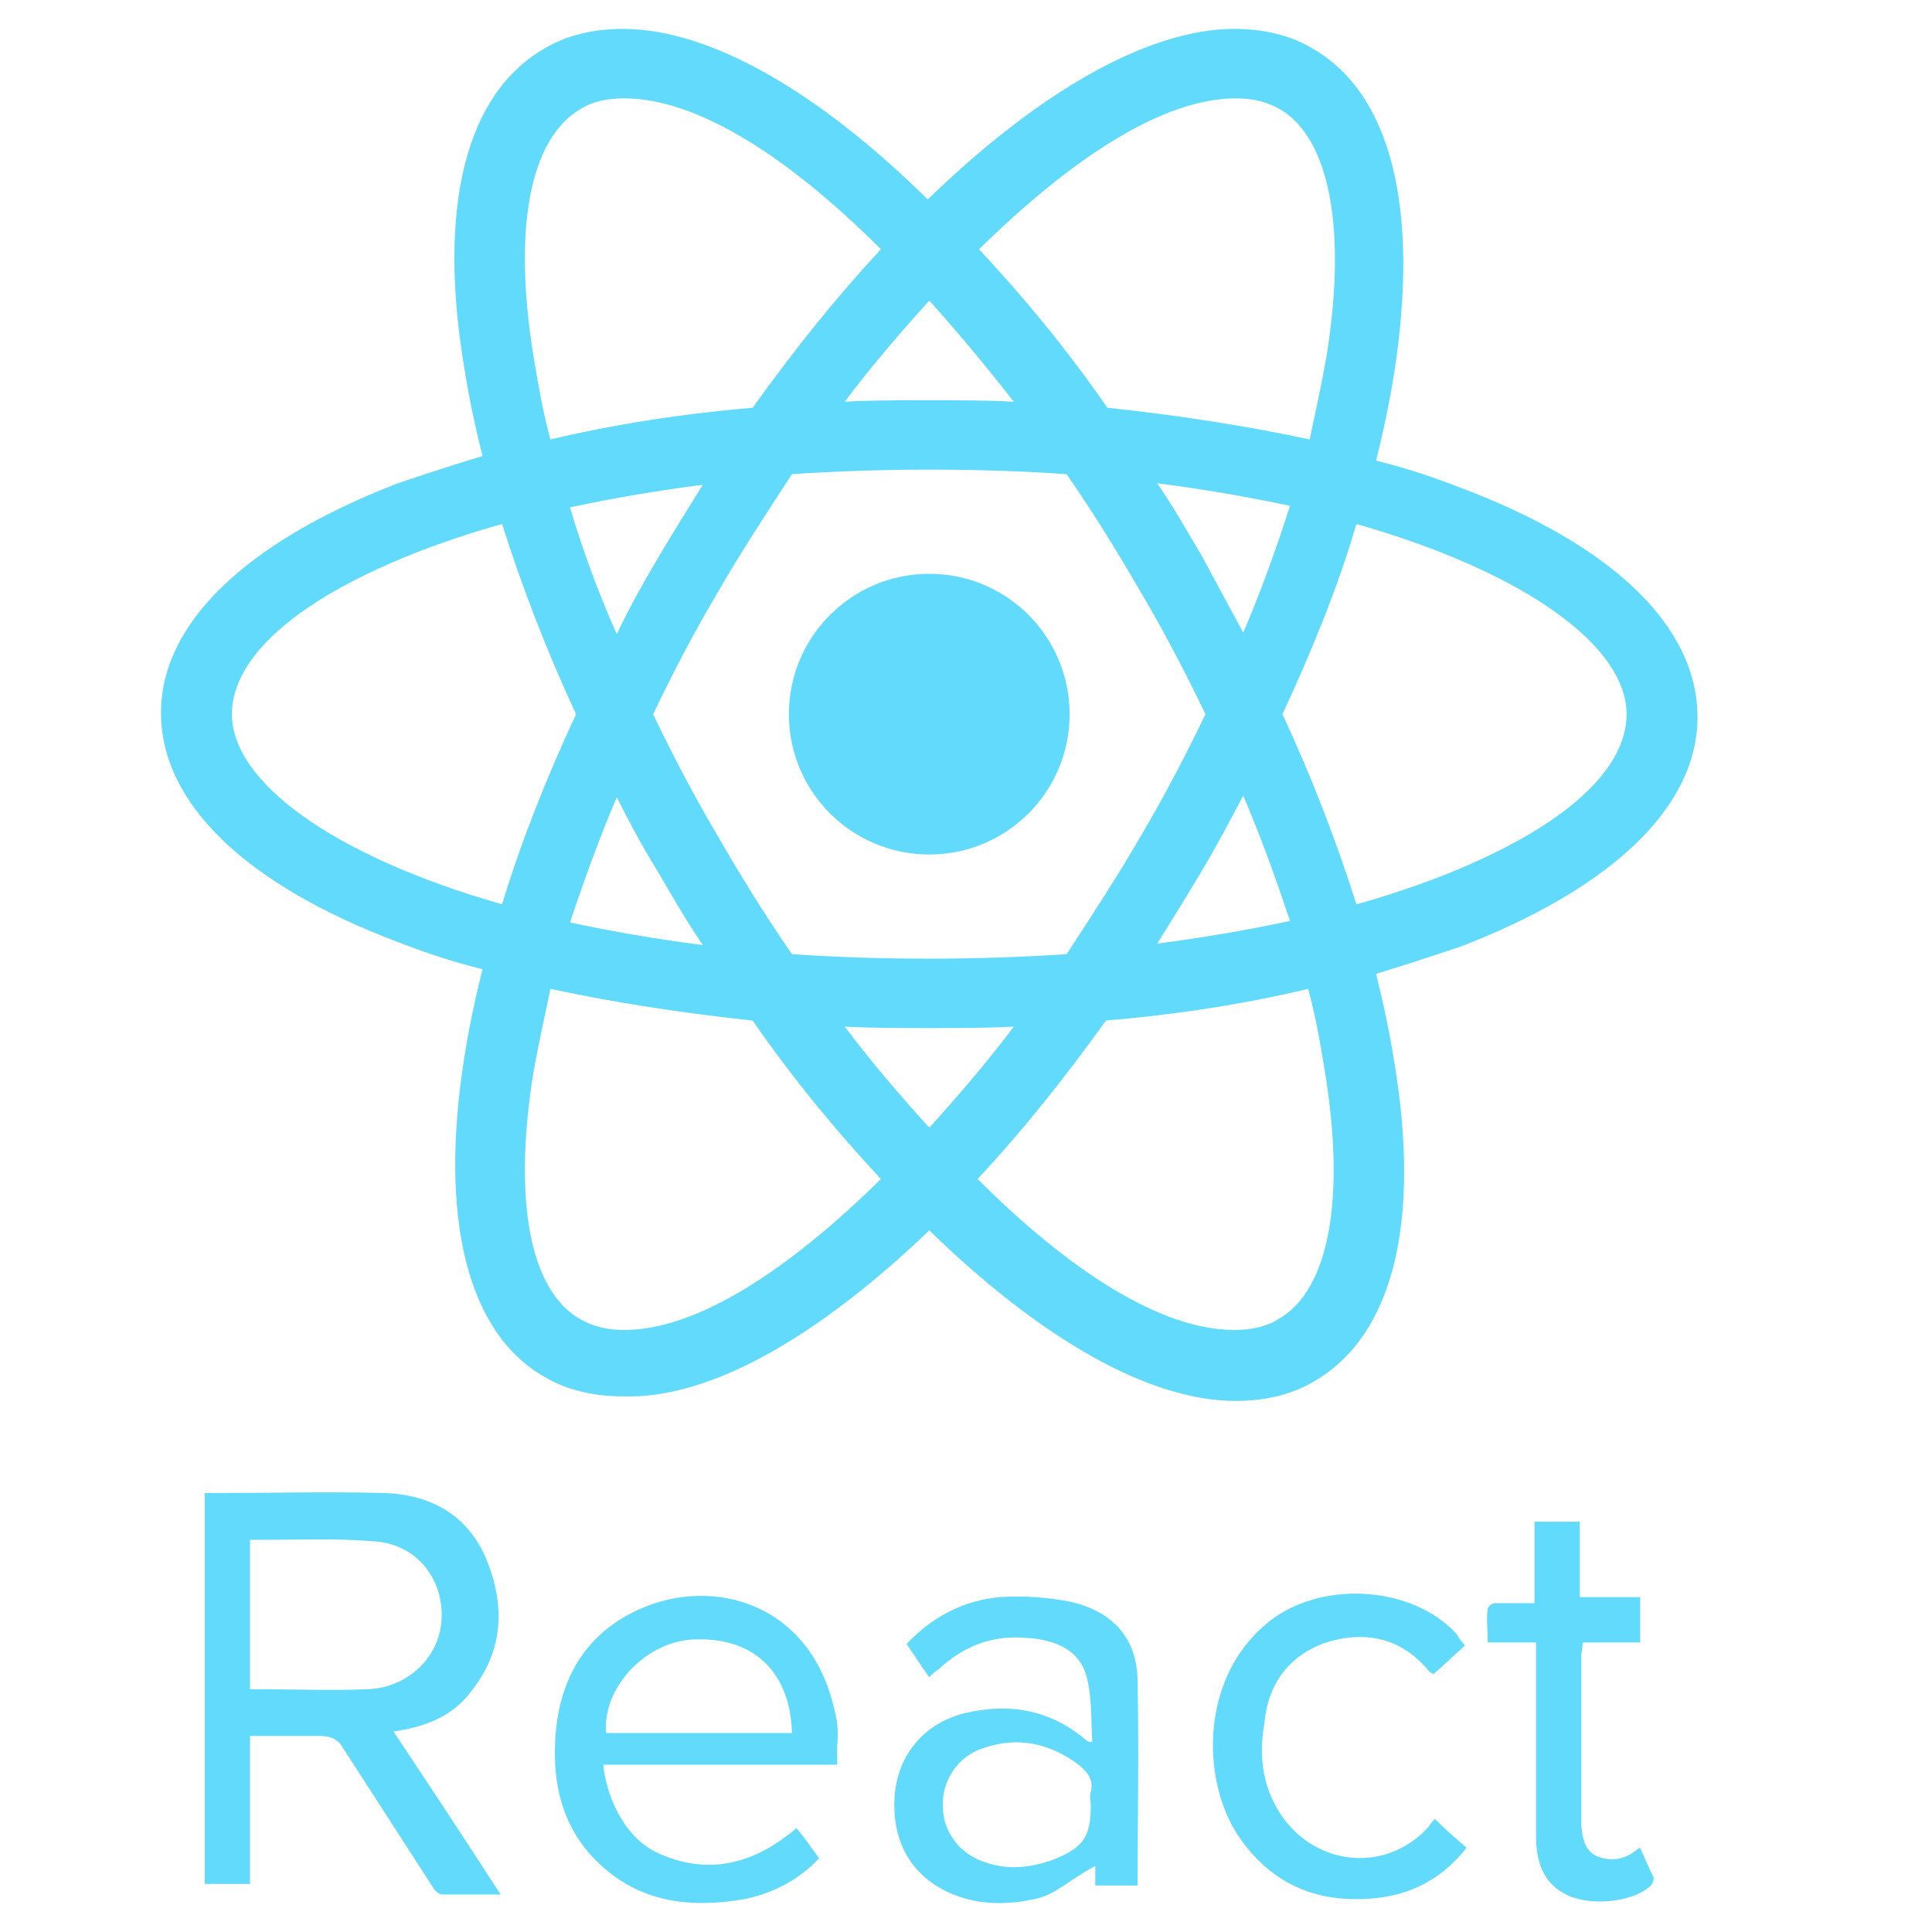 <svg width="24" height="24" viewBox="0 0 24 24" fill="none" xmlns="http://www.w3.org/2000/svg">
<g clip-path="url(#clip0)">
<path d="M11.544 10.615C12.507 10.615 13.287 9.835 13.287 8.872C13.287 7.909 12.507 7.128 11.544 7.128C10.581 7.128 9.8 7.909 9.8 8.872C9.8 9.835 10.581 10.615 11.544 10.615Z" fill="#61DAFB"/>
<path d="M11.544 15.284C12.912 16.615 14.262 17.403 15.35 17.403C15.706 17.403 16.044 17.328 16.325 17.159C17.3 16.596 17.656 15.19 17.319 13.184C17.262 12.828 17.188 12.472 17.094 12.097C17.469 11.984 17.806 11.871 18.144 11.759C20.038 11.028 21.087 10.015 21.087 8.909C21.087 7.784 20.038 6.772 18.144 6.059C17.806 5.928 17.469 5.815 17.094 5.722C17.188 5.347 17.262 4.99 17.319 4.634C17.637 2.59 17.281 1.165 16.306 0.603C16.025 0.434 15.688 0.359 15.331 0.359C14.262 0.359 12.894 1.147 11.525 2.478C10.175 1.147 8.825 0.359 7.737 0.359C7.381 0.359 7.044 0.434 6.763 0.603C5.787 1.165 5.431 2.572 5.769 4.578C5.825 4.934 5.9 5.29 5.994 5.665C5.619 5.778 5.281 5.89 4.944 6.003C3.05 6.734 2 7.747 2 8.853C2 9.978 3.05 10.99 4.944 11.703C5.281 11.834 5.619 11.947 5.994 12.04C5.9 12.415 5.825 12.771 5.769 13.128C5.45 15.134 5.806 16.559 6.763 17.103C7.044 17.271 7.381 17.346 7.737 17.346C8.825 17.384 10.175 16.596 11.544 15.284ZM10.494 12.753C10.831 12.771 11.188 12.771 11.544 12.771C11.9 12.771 12.256 12.771 12.594 12.753C12.256 13.203 11.9 13.615 11.544 14.009C11.188 13.615 10.831 13.203 10.494 12.753ZM8.169 10.822C8.356 11.14 8.525 11.44 8.731 11.74C8.15 11.665 7.606 11.572 7.081 11.459C7.25 10.953 7.438 10.428 7.662 9.903C7.812 10.203 7.981 10.521 8.169 10.822ZM7.081 6.303C7.606 6.19 8.15 6.097 8.731 6.022C8.544 6.322 8.356 6.622 8.169 6.94C7.981 7.259 7.812 7.559 7.662 7.878C7.419 7.334 7.231 6.809 7.081 6.303ZM8.113 8.872C8.356 8.365 8.619 7.859 8.919 7.353C9.2 6.865 9.519 6.378 9.838 5.89C10.4 5.853 10.963 5.834 11.544 5.834C12.144 5.834 12.706 5.853 13.25 5.89C13.588 6.378 13.887 6.865 14.169 7.353C14.469 7.859 14.731 8.365 14.975 8.872C14.731 9.378 14.469 9.884 14.169 10.39C13.887 10.878 13.569 11.365 13.25 11.853C12.688 11.89 12.125 11.909 11.544 11.909C10.944 11.909 10.381 11.89 9.838 11.853C9.5 11.365 9.2 10.878 8.919 10.39C8.619 9.884 8.356 9.378 8.113 8.872ZM15.444 7.859L14.938 6.922C14.75 6.603 14.581 6.303 14.375 6.003C14.956 6.078 15.5 6.172 16.025 6.284C15.856 6.809 15.669 7.334 15.444 7.859ZM15.444 9.884C15.669 10.409 15.856 10.934 16.025 11.44C15.5 11.553 14.956 11.646 14.375 11.722C14.562 11.421 14.75 11.121 14.938 10.803C15.106 10.521 15.275 10.203 15.444 9.884ZM15.875 16.39C15.725 16.484 15.537 16.521 15.331 16.521C14.412 16.521 13.269 15.771 12.144 14.646C12.688 14.065 13.213 13.409 13.738 12.678C14.619 12.603 15.463 12.472 16.25 12.284C16.344 12.621 16.4 12.959 16.456 13.296C16.719 14.89 16.512 16.034 15.875 16.39ZM16.85 6.509C18.95 7.109 20.206 8.028 20.206 8.872C20.206 9.603 19.344 10.334 17.825 10.915C17.525 11.028 17.188 11.14 16.85 11.234C16.606 10.465 16.306 9.678 15.931 8.872C16.306 8.065 16.625 7.278 16.85 6.509ZM15.35 1.222C15.556 1.222 15.725 1.259 15.894 1.353C16.512 1.709 16.738 2.834 16.475 4.447C16.419 4.765 16.344 5.103 16.269 5.459C15.481 5.29 14.637 5.159 13.756 5.065C13.25 4.334 12.706 3.678 12.162 3.097C13.287 1.99 14.431 1.222 15.35 1.222ZM12.594 4.99C12.256 4.972 11.9 4.972 11.544 4.972C11.188 4.972 10.831 4.972 10.494 4.99C10.831 4.54 11.188 4.128 11.544 3.734C11.9 4.128 12.256 4.559 12.594 4.99ZM7.213 1.353C7.362 1.259 7.55 1.222 7.756 1.222C8.675 1.222 9.819 1.972 10.944 3.097C10.4 3.678 9.875 4.334 9.35 5.065C8.469 5.14 7.625 5.272 6.838 5.459C6.744 5.122 6.688 4.784 6.631 4.447C6.369 2.853 6.575 1.728 7.213 1.353ZM6.237 11.234C4.138 10.634 2.881 9.715 2.881 8.872C2.881 8.14 3.744 7.409 5.263 6.828C5.562 6.715 5.9 6.603 6.237 6.509C6.481 7.278 6.781 8.065 7.156 8.872C6.781 9.678 6.463 10.484 6.237 11.234ZM6.631 13.296C6.688 12.978 6.763 12.64 6.838 12.284C7.625 12.453 8.469 12.584 9.35 12.678C9.856 13.409 10.4 14.065 10.944 14.646C9.819 15.753 8.675 16.521 7.756 16.521C7.55 16.521 7.381 16.484 7.213 16.39C6.575 16.034 6.369 14.89 6.631 13.296ZM5.844 21.021C6.256 20.515 6.275 19.953 6.05 19.39C5.825 18.828 5.356 18.565 4.775 18.547C4.081 18.528 3.369 18.547 2.675 18.547H2.544V23.403H3.106V21.565H3.987C4.1 21.565 4.194 21.603 4.25 21.697L5.375 23.44C5.394 23.478 5.45 23.534 5.487 23.534H6.219C5.769 22.84 5.338 22.184 4.888 21.509C5.281 21.453 5.619 21.322 5.844 21.021ZM3.106 20.984V19.128H3.312C3.744 19.128 4.194 19.109 4.625 19.146C5.131 19.165 5.487 19.559 5.487 20.065C5.487 20.572 5.075 20.965 4.569 20.984C4.119 21.003 3.669 20.984 3.106 20.984ZM10.363 21.228C10.062 19.915 8.863 19.578 7.944 19.99C7.231 20.309 6.912 20.928 6.894 21.697C6.875 22.278 7.044 22.803 7.494 23.197C8 23.646 8.619 23.703 9.256 23.59C9.613 23.515 9.931 23.346 10.175 23.084C10.081 22.953 9.988 22.822 9.894 22.709C9.369 23.159 8.787 23.309 8.15 23.009C7.737 22.803 7.531 22.297 7.494 21.922H10.4V21.678C10.419 21.509 10.4 21.359 10.363 21.228ZM7.531 21.528C7.475 20.965 8.037 20.365 8.656 20.365C9.369 20.346 9.819 20.778 9.838 21.528H7.531ZM13.287 19.896C13.006 19.84 12.706 19.822 12.425 19.84C11.975 19.878 11.581 20.084 11.262 20.422C11.356 20.553 11.431 20.684 11.544 20.834C11.581 20.797 11.619 20.759 11.656 20.74C11.956 20.459 12.312 20.309 12.744 20.346C13.081 20.365 13.4 20.478 13.494 20.815C13.569 21.078 13.55 21.359 13.569 21.64C13.512 21.64 13.494 21.622 13.475 21.603C13.025 21.228 12.519 21.153 11.975 21.284C11.469 21.415 11.15 21.809 11.113 22.315C11.075 22.896 11.338 23.328 11.844 23.534C12.162 23.665 12.519 23.665 12.856 23.59C13.119 23.534 13.231 23.384 13.606 23.178V23.422H14.131C14.131 22.672 14.15 21.753 14.131 20.89C14.131 20.346 13.812 20.009 13.287 19.896ZM13.55 22.259C13.531 22.315 13.55 22.372 13.55 22.428C13.55 22.822 13.456 22.953 13.081 23.103C12.819 23.197 12.537 23.234 12.256 23.14C11.938 23.047 11.713 22.765 11.713 22.447C11.694 22.128 11.9 21.809 12.219 21.715C12.65 21.565 13.044 21.659 13.4 21.922C13.512 22.015 13.588 22.109 13.55 22.259ZM16.475 20.403C16.962 20.253 17.413 20.346 17.75 20.759L17.806 20.797C17.938 20.684 18.05 20.572 18.2 20.44C18.144 20.384 18.125 20.346 18.087 20.29C17.544 19.709 16.475 19.634 15.819 20.103C14.9 20.778 14.919 22.09 15.369 22.784C15.8 23.44 16.419 23.665 17.15 23.572C17.581 23.515 17.938 23.309 18.219 22.953C18.087 22.84 17.956 22.728 17.825 22.596C17.788 22.634 17.769 22.653 17.75 22.69C17.244 23.253 16.4 23.197 15.95 22.596C15.688 22.24 15.631 21.828 15.706 21.415C15.744 20.947 15.988 20.572 16.475 20.403ZM20.375 22.953C20.337 22.971 20.319 22.99 20.319 22.99C20.169 23.103 20.019 23.122 19.85 23.065C19.681 22.99 19.663 22.84 19.644 22.69V20.553C19.644 20.515 19.644 20.59 19.663 20.403H20.375V19.84H19.625V18.903H19.062V19.915H18.575C18.538 19.915 18.481 19.953 18.481 19.99C18.462 20.122 18.481 20.215 18.481 20.403H19.081V22.803C19.081 23.103 19.156 23.365 19.419 23.515C19.7 23.684 20.244 23.646 20.488 23.44C20.525 23.422 20.544 23.346 20.544 23.328C20.488 23.215 20.431 23.084 20.375 22.953Z" fill="#61DAFB"/>
</g>
<defs>
<clipPath id="clip0">
<rect y="0.359" width="23.087" height="23.282" fill="white"/>
</clipPath>
</defs>
</svg>

